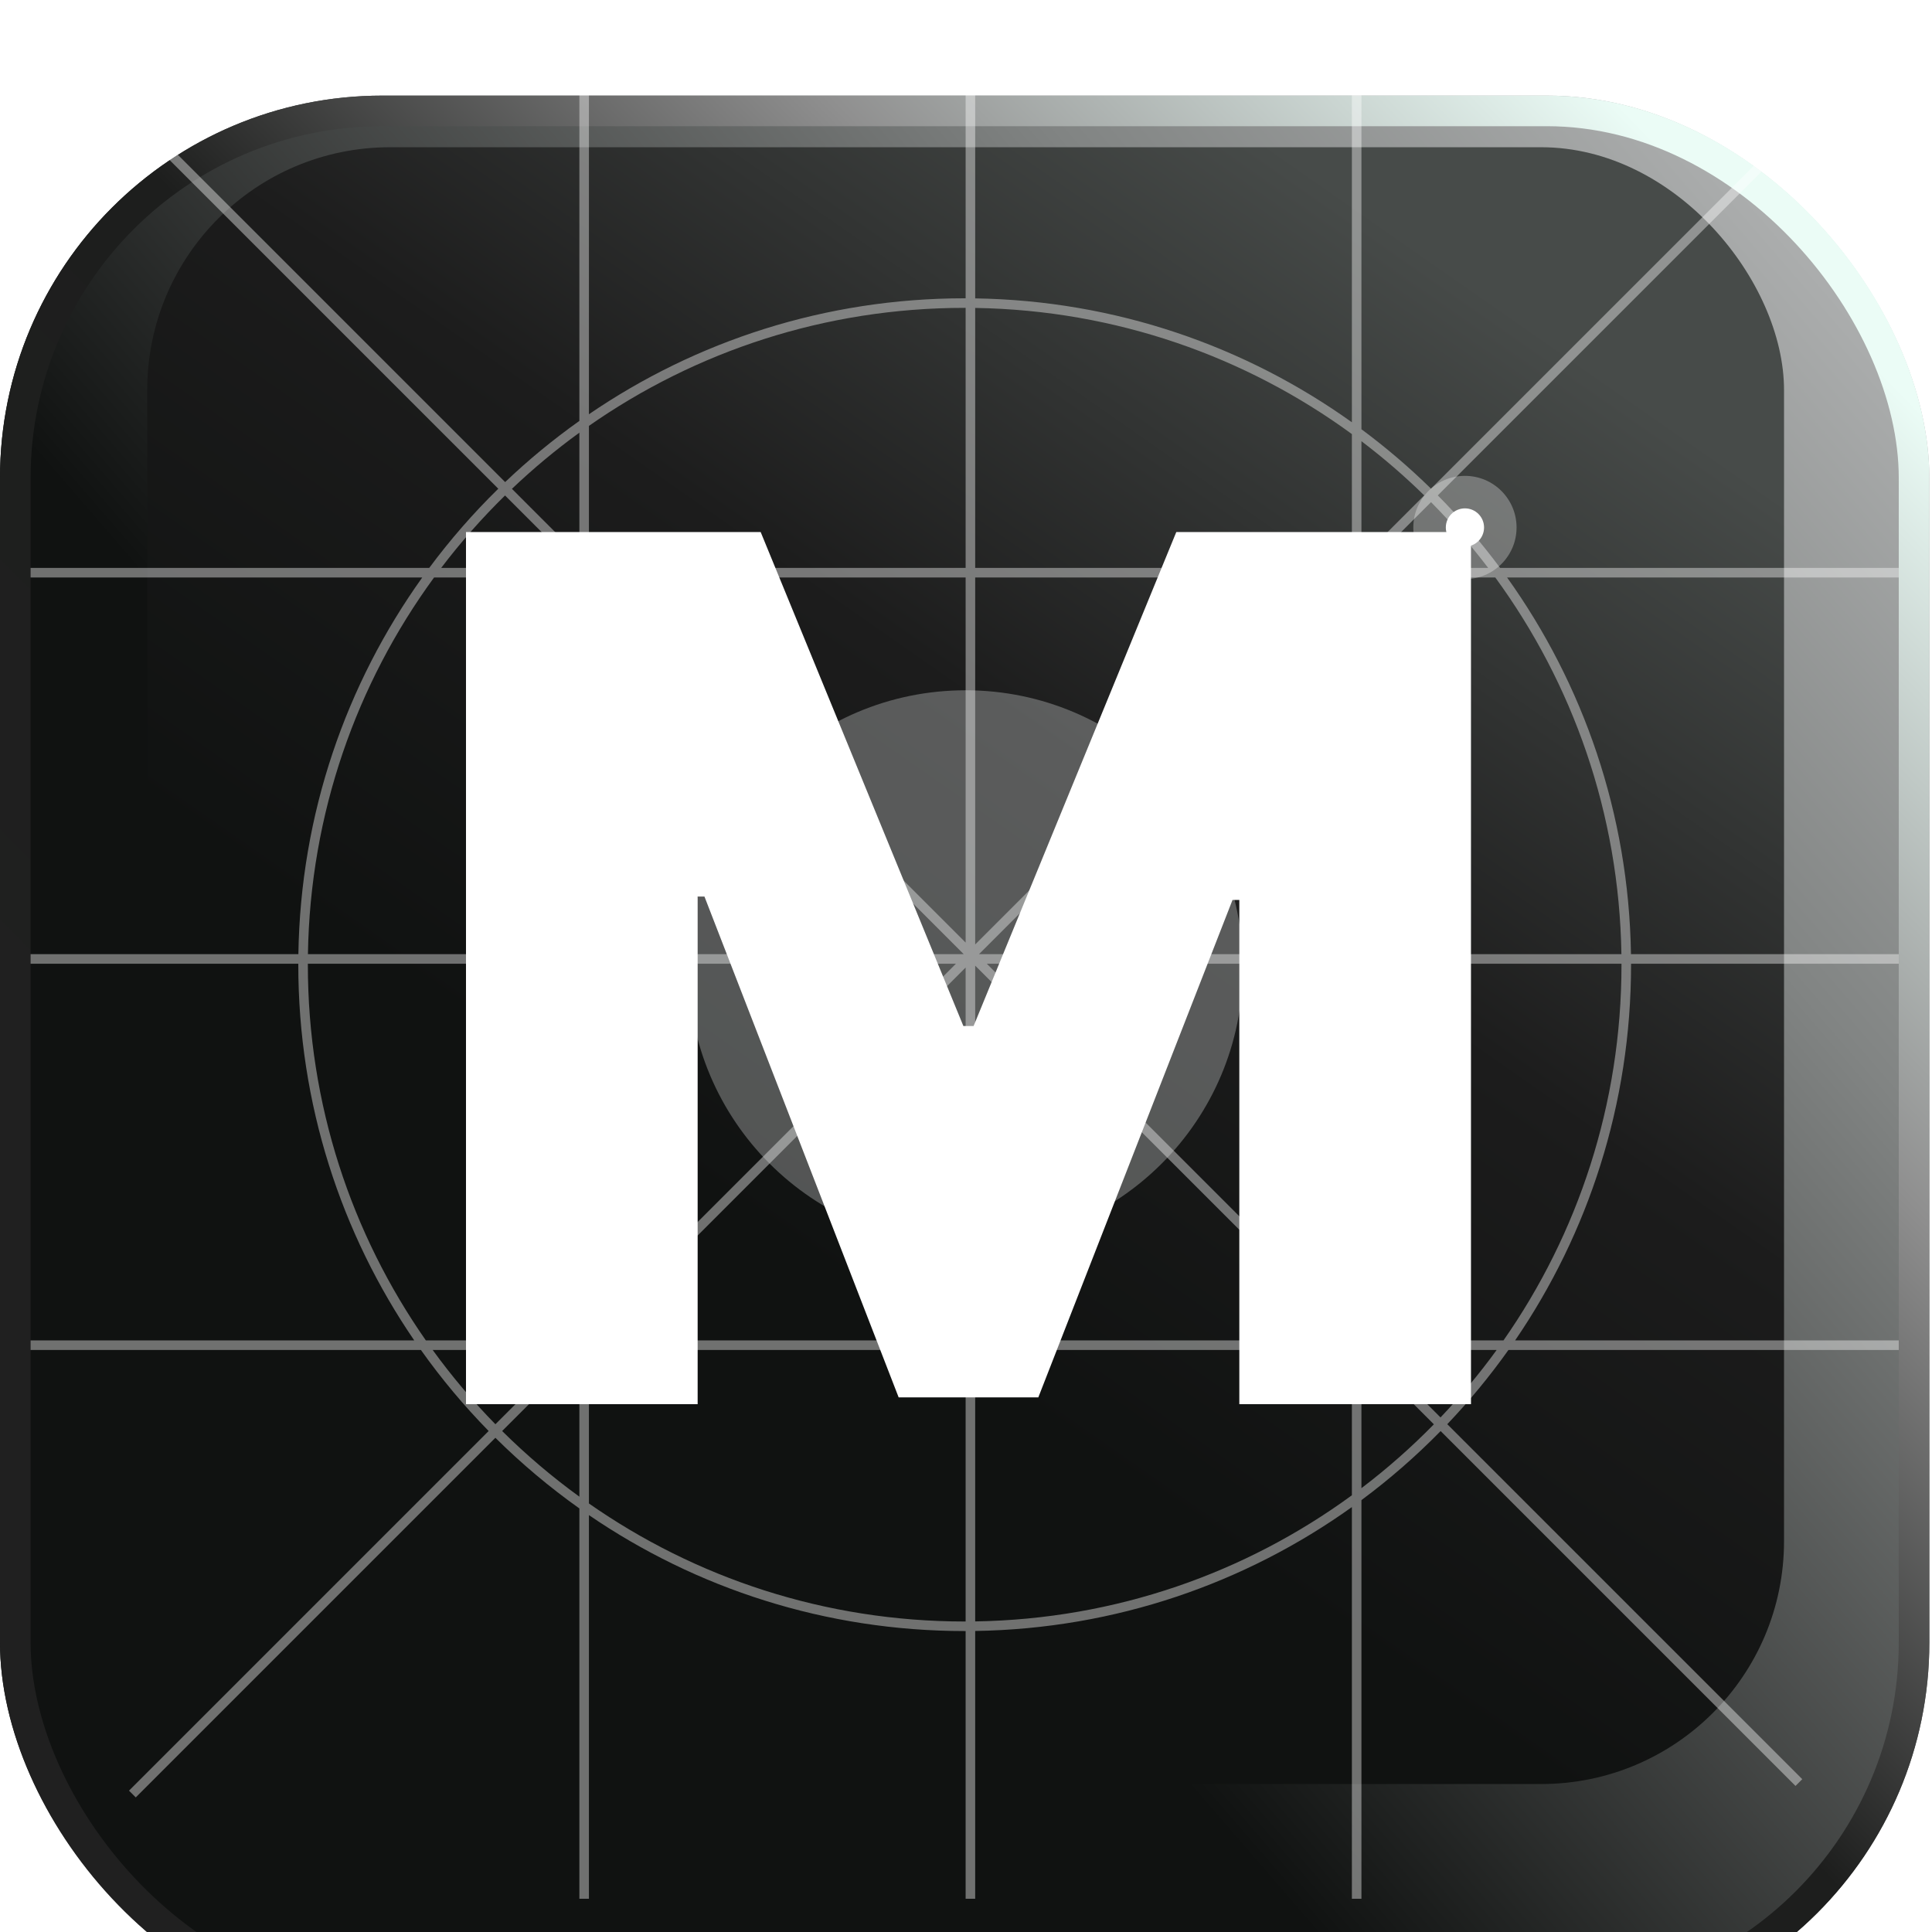 <svg xmlns="http://www.w3.org/2000/svg" width="406" height="406" fill="none" viewBox="0 0 406 406"><g filter="url(#filter0_d_103_25)"><rect width="405.443" height="405.443" fill="url(#paint0_linear_103_25)" rx="80.365"/><rect width="399.014" height="399.014" x="3.215" y="3.215" stroke="url(#paint1_linear_103_25)" stroke-width="6.429" rx="77.151"/></g><rect width="343.963" height="343.963" x="30.941" y="30.941" fill="url(#paint2_linear_103_25)" rx="51.032"/><g style="mix-blend-mode:overlay"><path fill="#fff" fill-opacity=".4" fill-rule="evenodd" d="M119.716 283.689L104.108 299.297C99.342 294.432 94.934 289.215 90.925 283.689H119.716ZM121.753 281.652L121.725 281.68H89.494C73.863 259.307 64.694 232.085 64.694 202.721L64.694 202.521H121.753V281.652ZM121.753 284.493L105.524 300.723C110.566 305.723 115.992 310.338 121.753 314.518V284.493ZM102.687 300.718L27.109 376.296L28.53 377.717L104.103 302.143C109.563 307.559 115.466 312.528 121.753 316.991L121.753 399.014H123.762L123.762 318.391C146.242 333.766 173.431 342.758 202.721 342.758L202.922 342.758V399.014H204.931V342.741C234.43 342.284 261.715 332.707 284.091 316.705V399.014H286.1V315.241C292.024 310.844 297.589 305.991 302.742 300.733L377.315 375.306L378.736 373.885L304.138 299.287C308.784 294.41 313.082 289.197 316.991 283.689H399.014V281.68H318.391C333.766 259.201 342.758 232.011 342.758 202.721L342.758 202.521H399.014V200.511H342.741C342.284 171.013 332.707 143.728 316.705 121.352L399.014 121.352V119.342L315.241 119.342C311.24 113.952 306.861 108.859 302.143 104.103L377.315 28.931L375.894 27.511L300.718 102.687C296.141 98.202 291.257 94.029 286.1 90.202V6.429L284.091 6.429L284.091 88.738C261.715 72.736 234.43 63.158 204.931 62.702V6.429L202.922 6.429V62.685L202.721 62.685C173.431 62.685 146.242 71.677 123.762 87.052L123.762 6.429L121.753 6.429L121.753 88.452C116.246 92.361 111.033 96.659 106.155 101.305L29.95 25.1L28.53 26.52L104.71 102.701C99.452 107.854 94.599 113.419 90.202 119.342L6.429 119.342L6.429 121.352L88.738 121.352C72.736 143.728 63.158 171.013 62.702 200.511H6.429L6.429 202.521H62.685L62.685 202.721C62.685 232.011 71.677 259.201 87.052 281.68H6.429L6.429 283.689H88.452C92.746 289.739 97.509 295.433 102.687 300.718ZM299.297 104.108C295.145 100.041 290.738 96.234 286.1 92.714V117.305L299.297 104.108ZM284.091 119.314L284.063 119.342H204.931V64.711C234.509 65.176 261.829 74.944 284.091 91.218V119.314ZM282.054 121.352L204.931 198.474V121.352H282.054ZM205.735 200.511L284.091 122.155V200.511H205.735ZM202.922 203.324V281.68H124.566L202.922 203.324ZM200.885 202.521L123.762 279.643V202.521L200.885 202.521ZM286.904 119.342L300.723 105.524C305.02 109.857 309.032 114.473 312.729 119.342H286.904ZM314.518 283.689C310.899 288.677 306.955 293.413 302.717 297.866L288.54 283.689H314.518ZM301.321 299.312L286.1 284.091V312.729C291.499 308.631 296.586 304.145 301.321 299.312ZM286.1 281.25L286.531 281.68H315.949C331.58 259.307 340.749 232.085 340.749 202.721L340.749 202.521H286.1V281.25ZM207.371 202.521L284.091 279.241V202.521H207.371ZM283.689 281.68L204.931 202.922V281.68H283.689ZM126.202 121.352L202.922 198.072V121.352H126.202ZM202.521 200.511L123.762 121.753V200.511H202.521ZM123.762 118.912L124.193 119.342H202.922V64.694L202.721 64.694C173.358 64.694 146.136 73.863 123.762 89.494V118.912ZM107.577 102.726L121.753 116.903V90.925C116.766 94.543 112.03 98.487 107.577 102.726ZM121.352 119.342L106.131 104.122C101.298 108.857 96.812 113.944 92.714 119.342H121.352ZM64.711 200.511H121.753V121.352H91.218C74.944 143.614 65.176 170.933 64.711 200.511ZM314.225 121.352H286.1V200.511H340.732C340.267 170.933 330.499 143.614 314.225 121.352ZM284.091 314.225V283.689H204.931V340.731C234.509 340.267 261.829 330.499 284.091 314.225ZM202.922 340.749V283.689L123.762 283.689V315.948C146.136 331.58 173.358 340.749 202.721 340.749L202.922 340.749Z" clip-rule="evenodd"/></g><g filter="url(#filter1_f_103_25)"><circle cx="307.849" cy="110.849" r="10.849" fill="#fff" fill-opacity=".3"/></g><g filter="url(#filter2_f_103_25)"><circle cx="307.849" cy="110.849" r="4.018" fill="#fff"/></g><g style="mix-blend-mode:overlay"><circle cx="58.265" cy="58.265" r="58.265" fill="#EDF1F2" fill-opacity=".3" transform="matrix(-1 0 0 1 261.187 145.059)"/></g><path fill="#fff" d="M97.926 111.807H159.852L202.449 215.614H204.596L247.193 111.807H309.119V295.08H260.437V189.125H259.005L218.199 293.648H188.846L148.039 188.409H146.608V295.08H97.926V111.807Z"/><defs><filter id="filter0_d_103_25" width="485.808" height="485.808" x="-40.183" y="-20.091" color-interpolation-filters="sRGB" filterUnits="userSpaceOnUse"><feFlood flood-opacity="0" result="BackgroundImageFix"/><feColorMatrix in="SourceAlpha" result="hardAlpha" type="matrix" values="0 0 0 0 0 0 0 0 0 0 0 0 0 0 0 0 0 0 127 0"/><feOffset dy="20.091"/><feGaussianBlur stdDeviation="20.091"/><feComposite in2="hardAlpha" operator="out"/><feColorMatrix type="matrix" values="0 0 0 0 0 0 0 0 0 0 0 0 0 0 0 0 0 0 0.55 0"/><feBlend in2="BackgroundImageFix" mode="normal" result="effect1_dropShadow_103_25"/><feBlend in="SourceGraphic" in2="effect1_dropShadow_103_25" mode="normal" result="shape"/></filter><filter id="filter1_f_103_25" width="40.986" height="40.986" x="287.356" y="90.356" color-interpolation-filters="sRGB" filterUnits="userSpaceOnUse"><feFlood flood-opacity="0" result="BackgroundImageFix"/><feBlend in="SourceGraphic" in2="BackgroundImageFix" mode="normal" result="shape"/><feGaussianBlur result="effect1_foregroundBlur_103_25" stdDeviation="4.822"/></filter><filter id="filter2_f_103_25" width="15.269" height="15.269" x="300.214" y="103.215" color-interpolation-filters="sRGB" filterUnits="userSpaceOnUse"><feFlood flood-opacity="0" result="BackgroundImageFix"/><feBlend in="SourceGraphic" in2="BackgroundImageFix" mode="normal" result="shape"/><feGaussianBlur result="effect1_foregroundBlur_103_25" stdDeviation="1.808"/></filter><linearGradient id="paint0_linear_103_25" x1="352.402" x2="117.735" y1="0" y2="202.922" gradientUnits="userSpaceOnUse"><stop stop-color="#ACAEAE"/><stop offset=".332" stop-color="#818483"/><stop offset="1" stop-color="#101211"/></linearGradient><linearGradient id="paint1_linear_103_25" x1="356.822" x2="72.128" y1="18.685" y2="298.557" gradientUnits="userSpaceOnUse"><stop stop-color="#EBFCF6"/><stop offset=".295" stop-color="#8F8F8F"/><stop offset=".576" stop-color="#1D1E1D"/><stop offset=".975" stop-color="#202020"/></linearGradient><linearGradient id="paint2_linear_103_25" x1="319.05" x2="176" y1="66.301" y2="271.233" gradientUnits="userSpaceOnUse"><stop stop-color="#474B49"/><stop offset=".53" stop-color="#1C1C1C"/><stop offset="1" stop-color="#101211"/></linearGradient></defs></svg>